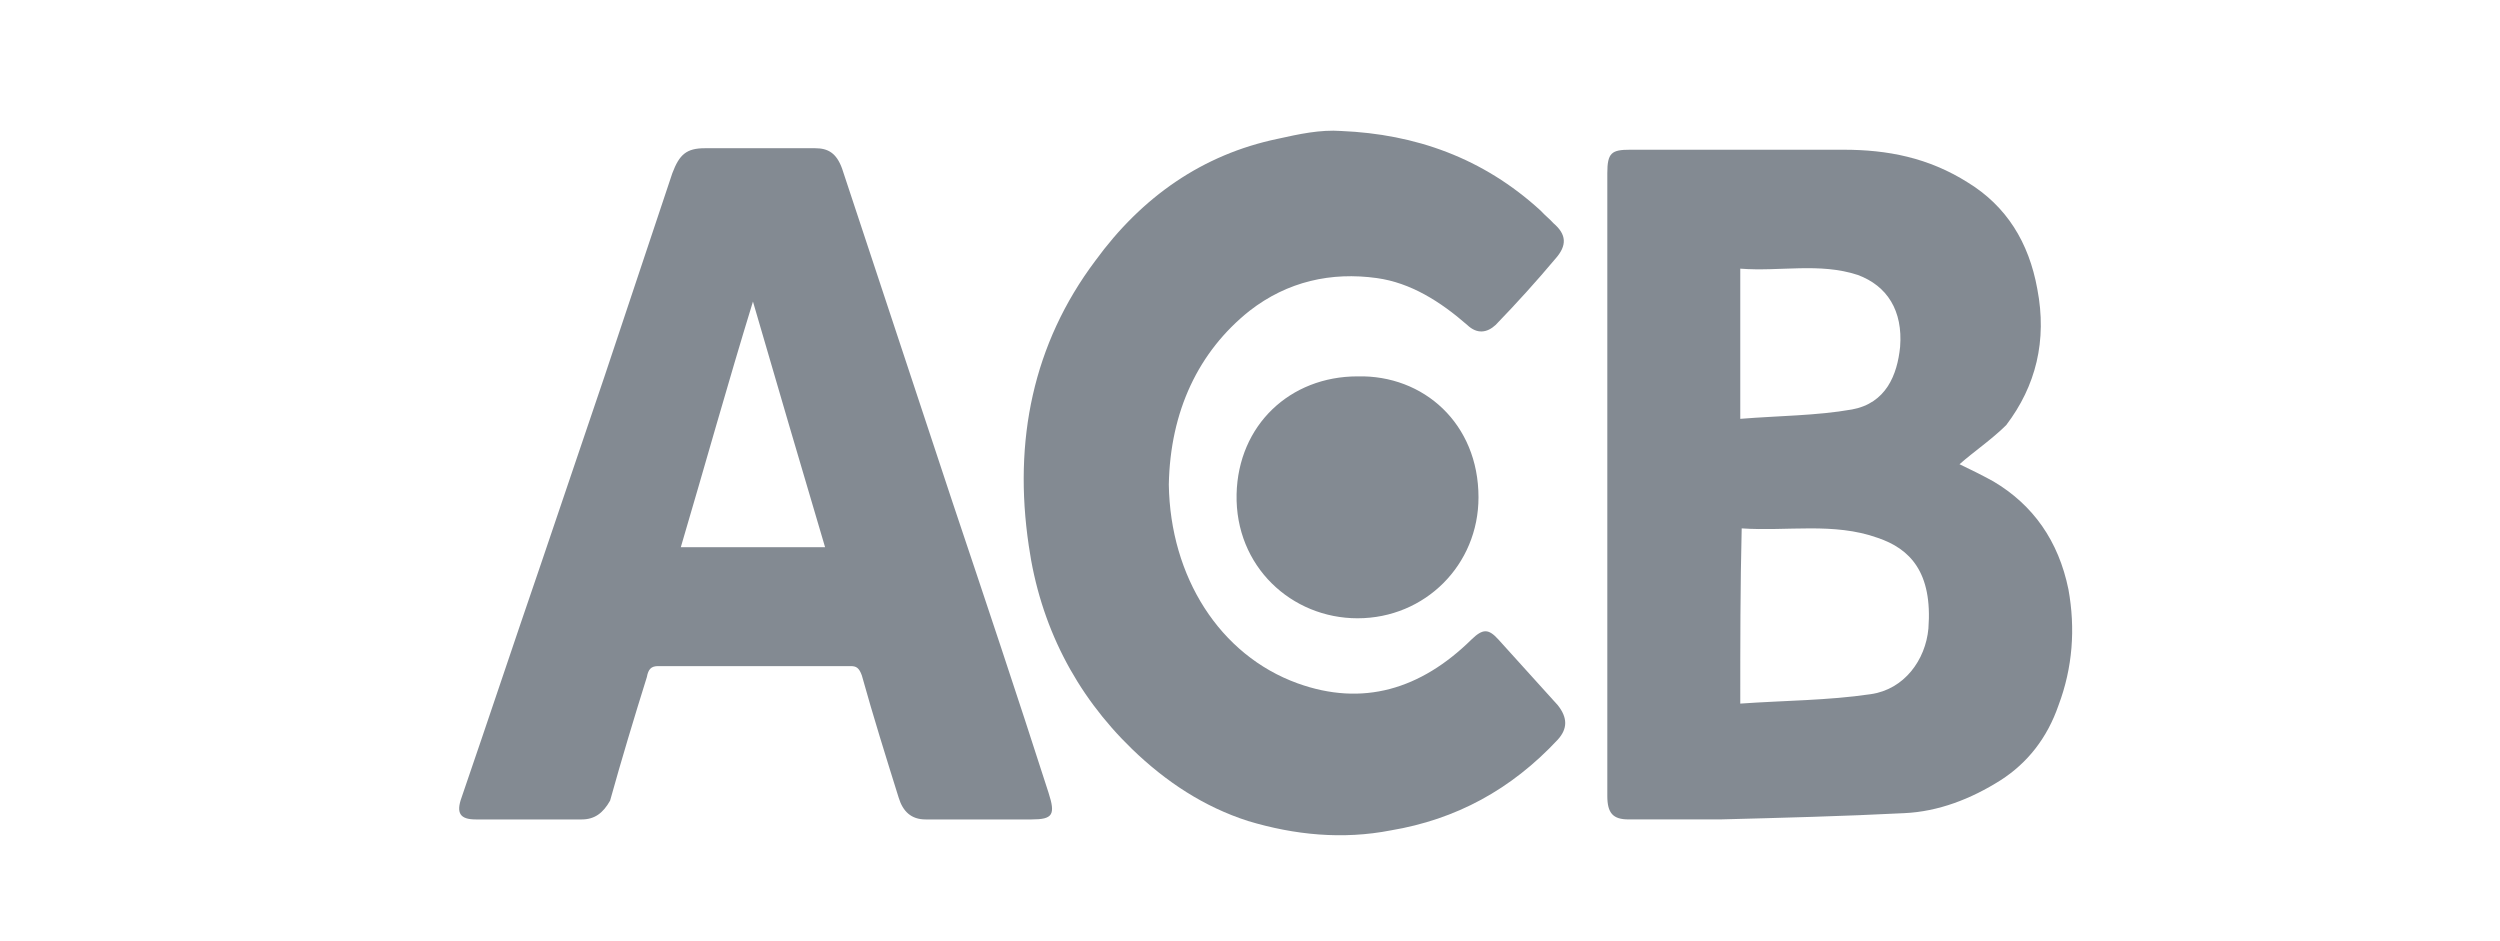 <svg width="93" height="35" viewBox="0 0 93 35" fill="none" xmlns="http://www.w3.org/2000/svg">
<path fill-rule="evenodd" clip-rule="evenodd" d="M64.738 15.581C66.159 15.465 67.58 15.465 68.895 15.232C70.158 14.999 70.579 13.952 70.684 12.904C70.79 11.565 70.211 10.634 69.106 10.227C67.685 9.761 66.212 10.11 64.738 9.994C64.738 11.856 64.738 13.602 64.738 15.581ZM64.738 26.174C66.37 26.058 68.001 26.058 69.579 25.825C70.842 25.651 71.632 24.545 71.737 23.381C71.895 21.285 71.053 20.412 69.842 20.005C68.211 19.423 66.475 19.772 64.791 19.656C64.738 21.809 64.738 23.905 64.738 26.174ZM72.894 17.269C73.263 17.444 73.736 17.677 74.157 17.91C75.63 18.783 76.578 20.121 76.946 21.926C77.209 23.381 77.104 24.836 76.578 26.233C76.157 27.455 75.42 28.386 74.42 29.026C73.315 29.725 72.105 30.191 70.842 30.249C68.58 30.365 66.264 30.423 64.002 30.482C62.844 30.482 61.687 30.482 60.581 30.482C60.003 30.482 59.792 30.249 59.792 29.609C59.792 21.867 59.792 14.126 59.792 6.443C59.792 5.687 59.95 5.57 60.634 5.57C63.265 5.57 65.949 5.57 68.58 5.57C70.211 5.57 71.737 5.861 73.21 6.793C74.631 7.666 75.473 9.004 75.788 10.751C76.157 12.671 75.736 14.359 74.631 15.814C74.105 16.338 73.421 16.804 72.894 17.269Z" fill="#838A92"/>
<path fill-rule="evenodd" clip-rule="evenodd" d="M28.01 11.218C27.062 14.303 26.221 17.329 25.326 20.356C27.115 20.356 28.852 20.356 30.693 20.356C29.799 17.329 28.904 14.303 28.01 11.218ZM28.22 5.514C28.904 5.514 29.641 5.514 30.325 5.514C30.798 5.514 31.114 5.688 31.325 6.27C32.693 10.403 34.061 14.535 35.429 18.668C36.639 22.276 37.849 25.885 39.007 29.494C39.27 30.309 39.165 30.483 38.376 30.483C37.06 30.483 35.745 30.483 34.429 30.483C33.903 30.483 33.587 30.192 33.429 29.668C32.956 28.155 32.482 26.642 32.061 25.128C31.956 24.837 31.851 24.779 31.64 24.779C29.272 24.779 26.905 24.779 24.484 24.779C24.221 24.779 24.116 24.896 24.063 25.187C23.59 26.7 23.116 28.271 22.695 29.785C22.432 30.25 22.116 30.483 21.643 30.483C20.327 30.483 19.012 30.483 17.696 30.483C17.117 30.483 16.96 30.25 17.17 29.668C18.17 26.758 19.117 23.906 20.117 20.996C20.906 18.668 21.695 16.34 22.485 14.011C23.326 11.509 24.168 8.948 25.01 6.445C25.273 5.746 25.537 5.514 26.221 5.514C26.905 5.514 27.536 5.514 28.22 5.514Z" fill="#838A92"/>
<path fill-rule="evenodd" clip-rule="evenodd" d="M43.48 18.027C43.532 21.461 45.374 24.371 48.268 25.419C50.688 26.292 52.846 25.652 54.74 23.789C55.161 23.382 55.371 23.382 55.74 23.789C56.476 24.604 57.213 25.419 57.95 26.234C58.318 26.699 58.318 27.107 57.95 27.514C56.213 29.377 54.161 30.483 51.741 30.89C49.952 31.239 48.163 31.064 46.426 30.541C44.795 30.017 43.374 29.086 42.111 27.863C40.007 25.826 38.691 23.265 38.27 20.297C37.691 16.397 38.428 12.789 40.743 9.704C42.48 7.317 44.742 5.746 47.531 5.164C48.32 4.989 49.11 4.815 49.899 4.873C52.635 4.989 55.161 5.862 57.318 7.841C57.476 8.016 57.634 8.132 57.792 8.307C58.265 8.714 58.318 9.122 57.844 9.645C57.16 10.46 56.424 11.275 55.635 12.09C55.319 12.381 54.95 12.439 54.582 12.09C53.582 11.217 52.477 10.518 51.215 10.344C49.531 10.111 47.9 10.46 46.479 11.566C44.584 13.079 43.532 15.291 43.48 18.027Z" fill="#838A92"/>
<path fill-rule="evenodd" clip-rule="evenodd" d="M55 18.501C55 21.013 53.013 23 50.501 23C48.046 23 45.943 21.072 46.001 18.384C46.06 15.813 47.988 14.001 50.501 14.001C52.955 13.943 55 15.754 55 18.501Z" fill="#838A92"/>
</svg>
